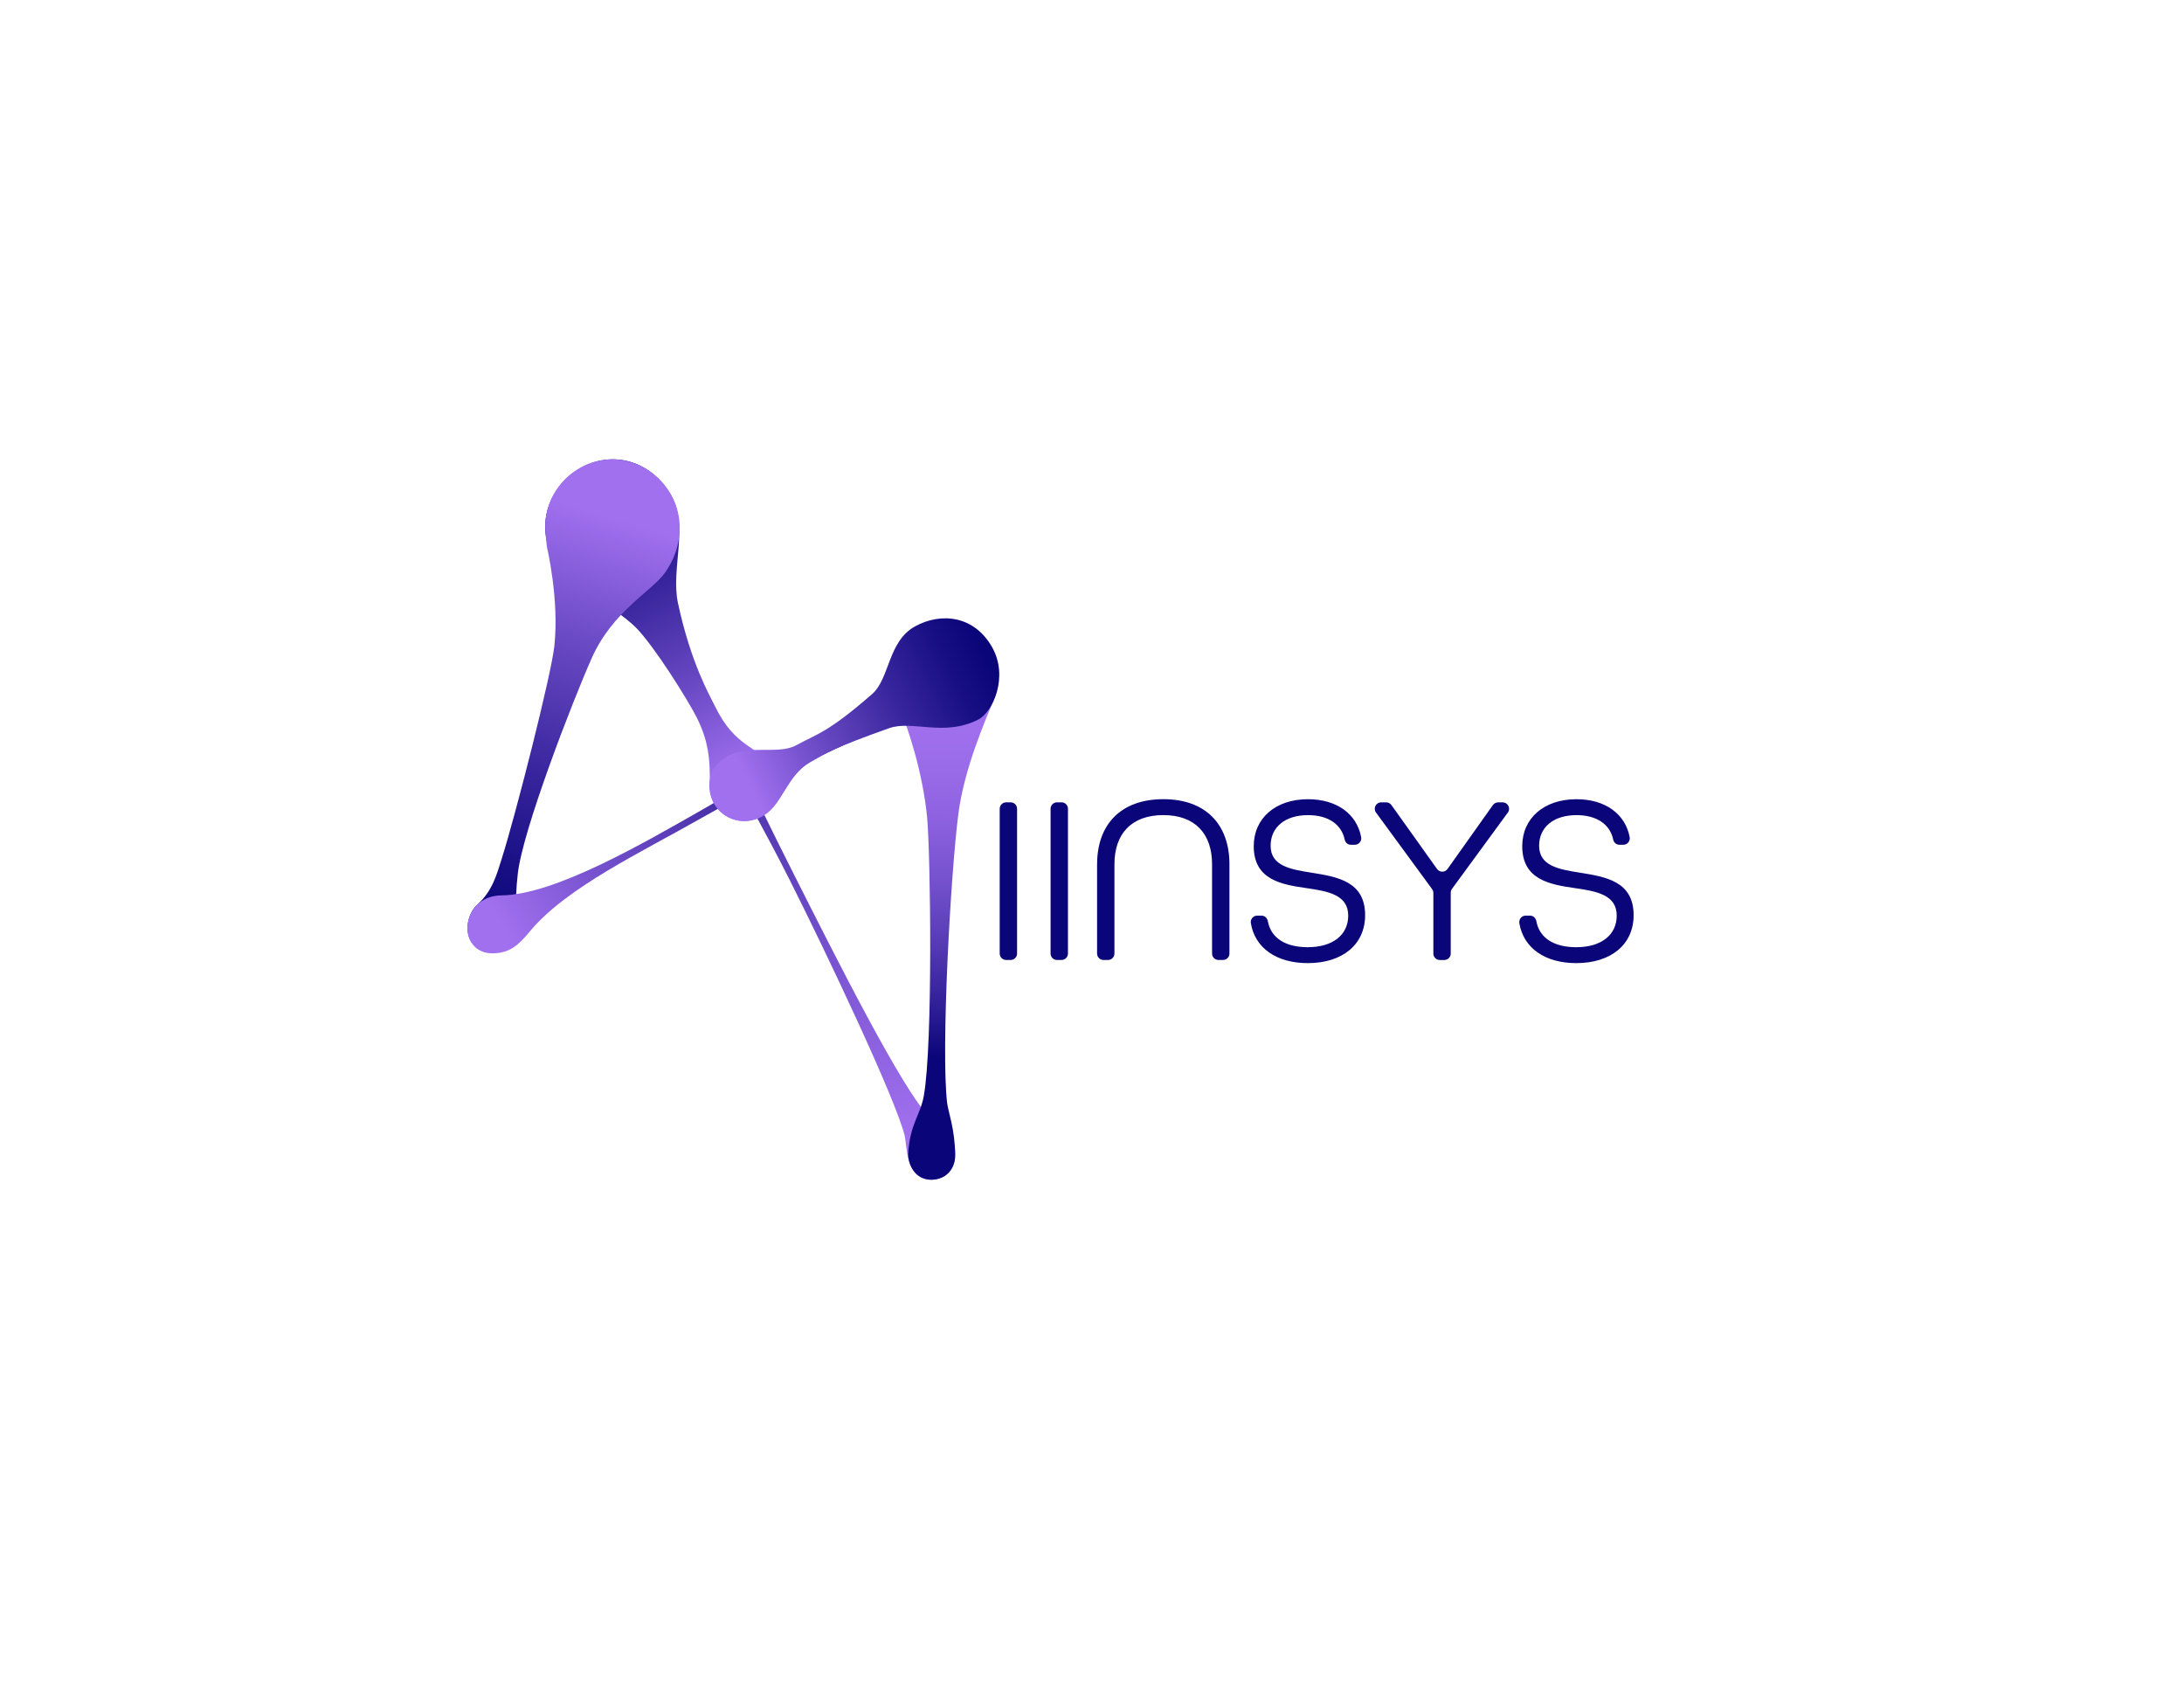 <?xml version="1.0" encoding="utf-8"?>
<!-- Generator: Adobe Illustrator 27.0.0, SVG Export Plug-In . SVG Version: 6.00 Build 0)  -->
<svg version="1.1" id="Capa_1" xmlns="http://www.w3.org/2000/svg" xmlns:xlink="http://www.w3.org/1999/xlink" x="0px" y="0px"
	 viewBox="0 0 792 612" style="enable-background:new 0 0 792 612;" xml:space="preserve">
<style type="text/css">
	.st0{fill:url(#SVGID_1_);}
	.st1{fill:url(#SVGID_00000158007427557947365860000010741606398899396502_);}
	.st2{fill:url(#SVGID_00000131328977904327906920000017306784181701383567_);}
	.st3{fill:url(#SVGID_00000015341619453166504440000006986249986891519898_);}
	.st4{fill:url(#SVGID_00000078760188817549122660000004897642424691248003_);}
	.st5{fill:#0B057A;}
	.st6{fill:url(#SVGID_00000011743085927825420090000015189592558654430594_);}
</style>
<g>
	<linearGradient id="SVGID_1_" gradientUnits="userSpaceOnUse" x1="333.435" y1="410.366" x2="223.984" y2="197.676">
		<stop  offset="0" style="stop-color:#A170EF"/>
		<stop  offset="0.27" style="stop-color:#7C56D2"/>
		<stop  offset="0.869" style="stop-color:#20148A"/>
		<stop  offset="1" style="stop-color:#0B057A"/>
	</linearGradient>
	<path class="st0" d="M337.01,405.06c-10-10.24-34.01-58.13-49.17-88.15c-15.88-31.45-32.16-65.96-38.19-80.85
		c-8.99-22.17-4.09-35.33-6.39-49.78c-1.12-7.04-11.7-9.67-16.35-5.6l-18.64,16.34c-3.86,3.38-9.8,0.46-7.21,5.76
		c5.94,12.13,27.24,16.94,39.74,36.28c5.76,8.92,28.36,45.77,45.79,80.44c13.8,27.44,38.03,78.71,41.42,92.05
		c1.05,4.13,0.21,16.23,9.75,16.23c2.22,0,7.96-1.6,8.55-7.62C347.3,410.03,339.61,407.72,337.01,405.06z"/>
	
		<linearGradient id="SVGID_00000103234295947670507550000004689545404984294024_" gradientUnits="userSpaceOnUse" x1="2665.188" y1="231.3" x2="2630.409" y2="346.61" gradientTransform="matrix(-0.731 0.682 -0.682 -0.731 2373.223 -1367.262)">
		<stop  offset="0" style="stop-color:#A170EF"/>
		<stop  offset="0.297" style="stop-color:#6B4AC5"/>
		<stop  offset="0.621" style="stop-color:#38259D"/>
		<stop  offset="0.866" style="stop-color:#170E83"/>
		<stop  offset="1" style="stop-color:#0B057A"/>
	</linearGradient>
	<path style="fill:url(#SVGID_00000103234295947670507550000004689545404984294024_);" d="M260.55,293.61
		c4.86,5.06,12.25,5.62,18.01,0.53c3.56-3.15,5.93-9.98,1.11-16.65c-5-6.93-13.18-6.55-20.32-21.28
		c-1.88-3.88-8.82-15.65-13.49-37.53c-2.75-12.91,4.41-28.16-3.06-39.99c-7.9-12.49-21.54-15.1-32.31-8.95
		c-11.38,6.5-16.1,20.38-10.29,31.41c5.26,10,21.91,17.81,30.25,26.23c6.9,6.97,19.19,26.71,22.36,33.08
		C261.2,277.37,254.05,286.85,260.55,293.61z"/>
	
		<linearGradient id="SVGID_00000152259171815824789560000001663364212642922160_" gradientUnits="userSpaceOnUse" x1="223.19" y1="187.788" x2="178.345" y2="336.471">
		<stop  offset="0" style="stop-color:#A170EF"/>
		<stop  offset="0.297" style="stop-color:#6B4AC5"/>
		<stop  offset="0.621" style="stop-color:#38259D"/>
		<stop  offset="0.866" style="stop-color:#170E83"/>
		<stop  offset="1" style="stop-color:#0B057A"/>
	</linearGradient>
	<path style="fill:url(#SVGID_00000152259171815824789560000001663364212642922160_);" d="M246.47,191.2
		c0-13.28-11.15-24.65-24.42-24.65c-13.28,0-24.34,11.15-24.34,24.43c0,2.24,0.56,6.78,0.62,7.33c0,0.02,4.56,19,2.68,36.09
		c-1.13,10.32-14.02,61.12-19.16,77.26c-1.68,5.26-3.24,11.44-8.9,16.49c-2.45,2.18-5.08,8.32-1.99,13.46
		c1.12,1.86,4.43-12.36,7.82-11.38l0,0c3.45,1,8.02,11.41,8.99,9.37c1.31-2.76-0.08-8-0.37-10.73c-0.34-3.22-0.31-5.74,0.36-11.98
		c1.68-15.65,19.83-62.56,26.85-78.32c7.59-17.04,21.7-24.1,26.53-30.9C246.31,200.36,246.47,193.77,246.47,191.2z"/>
	
		<linearGradient id="SVGID_00000138572187750768082900000001016077741155537069_" gradientUnits="userSpaceOnUse" x1="342.188" y1="394.397" x2="343.176" y2="256.61">
		<stop  offset="0.079" style="stop-color:#0B057A"/>
		<stop  offset="0.199" style="stop-color:#2C1C93"/>
		<stop  offset="0.376" style="stop-color:#553AB4"/>
		<stop  offset="0.549" style="stop-color:#7652CE"/>
		<stop  offset="0.715" style="stop-color:#8E62E0"/>
		<stop  offset="0.869" style="stop-color:#9C6DEB"/>
		<stop  offset="1" style="stop-color:#A170EF"/>
	</linearGradient>
	<path style="fill:url(#SVGID_00000138572187750768082900000001016077741155537069_);" d="M361.03,252.17
		c1.92-4.65-4.67-8.02-9.61-7.06l-19.8,3.85c-4.1,0.8-7.83,2.06-6.15,5.88c3.84,8.75,9.22,25.63,10.73,41.48
		c1.25,13.09,2.16,82.19-1.19,101.02c-1.22,6.88-4.9,10.09-5.64,20.4c-0.33,4.58,2.6,10.02,8.39,10.02c5.79,0,8.64-4.46,8.62-8.86
		c-0.04-9.41-2.55-15.8-2.93-19.1c-2.24-19.74,1.31-83.06,4.08-104.62C349.64,278.77,357.08,261.72,361.03,252.17z"/>
	
		<linearGradient id="SVGID_00000175284657973028873190000008504081893242168727_" gradientUnits="userSpaceOnUse" x1="183.141" y1="337.831" x2="348.719" y2="241.065">
		<stop  offset="0" style="stop-color:#A170EF"/>
		<stop  offset="0.204" style="stop-color:#7752CE"/>
		<stop  offset="0.46" style="stop-color:#4931AA"/>
		<stop  offset="0.687" style="stop-color:#271990"/>
		<stop  offset="0.875" style="stop-color:#120A80"/>
		<stop  offset="1" style="stop-color:#0B057A"/>
	</linearGradient>
	<path style="fill:url(#SVGID_00000175284657973028873190000008504081893242168727_);" d="M359.95,245.39
		c0-11.03-5.71-18.63-16.74-18.63c-4.54,0-5.56,2.53-8.92,5.09c-8.09,5.14-10.53,15.7-23.68,25.93
		c-6.22,4.84-32.27,22.37-57.28,36.57c-19.8,11.24-52.2,30.15-71.49,30.31c-7.83,0.06-12.35,5.81-12.35,12.02
		c0,4.47,3.08,9.04,9.14,8.99c6.37-0.05,9.51-3.13,13.55-7.99c13.25-15.94,40.63-28.76,62.28-41.12
		c22.68-12.95,47.94-25,58.91-29.75c9.5-4.1,18.59-7.71,25.79-6.87c0.68,0.16,8.71,1.17,14.66-3.05S359.95,248.09,359.95,245.39z"/>
	<g>
		<path class="st5" d="M364.86,290.92h1.64c1.29,0,2.33,1.04,2.33,2.33v52.5c0,1.29-1.04,2.33-2.33,2.33h-1.64
			c-1.29,0-2.33-1.04-2.33-2.33v-52.5C362.54,291.97,363.58,290.92,364.86,290.92z"/>
		<path class="st5" d="M383.31,290.92h1.64c1.29,0,2.33,1.04,2.33,2.33v52.5c0,1.29-1.04,2.33-2.33,2.33h-1.64
			c-1.29,0-2.33-1.04-2.33-2.33v-52.5C380.98,291.97,382.02,290.92,383.31,290.92z"/>
		<path class="st5" d="M397.85,313.38c0-14.42,8.57-23.6,24.04-23.6c15.38,0,23.95,9.18,23.95,23.6v32.37
			c0,1.29-1.04,2.33-2.33,2.33h-1.64c-1.29,0-2.33-1.04-2.33-2.33v-32.37c0-11.01-6.12-17.83-17.66-17.83
			c-11.62,0-17.74,6.82-17.74,17.83v32.37c0,1.29-1.04,2.33-2.33,2.33h-1.64c-1.29,0-2.33-1.04-2.33-2.33V313.38z"/>
		<path class="st5" d="M455.9,332h1.56c1.15,0,2.09,0.85,2.3,1.99c1.1,6.03,6.25,9.46,14.47,9.46c9.09,0,14.68-4.46,14.68-11.45
			c0-7.52-7.25-8.83-15.03-9.96c-9.26-1.31-19.23-3.06-19.23-15.21c0-10.14,7.87-17.04,19.67-17.04c10.42,0,17.71,5.35,19.28,13.73
			c0.27,1.44-0.82,2.79-2.29,2.79h-1.44c-1.11,0-2.01-0.81-2.24-1.89c-1.14-5.46-5.91-8.86-13.31-8.86c-8.3,0-13.55,4.37-13.55,11.1
			c0,7.34,7.17,8.57,14.95,9.79c9.27,1.49,19.32,3.15,19.32,15.38c0,10.66-8.22,17.39-20.8,17.39c-11.32,0-19.15-5.45-20.64-14.5
			C453.37,333.3,454.47,332,455.9,332z"/>
		<path class="st5" d="M519.33,322.38l-20.34-27.76c-1.13-1.54-0.03-3.7,1.88-3.7h1.81c0.75,0,1.46,0.36,1.9,0.98l16.55,23.19
			c0.93,1.3,2.87,1.3,3.79,0l16.46-23.18c0.44-0.61,1.14-0.98,1.9-0.98h1.64c1.91,0,3,2.17,1.88,3.7l-20.26,27.67
			c-0.29,0.4-0.45,0.88-0.45,1.38v22.08c0,1.29-1.04,2.33-2.33,2.33h-1.64c-1.29,0-2.33-1.04-2.33-2.33v-21.99
			C519.78,323.27,519.62,322.78,519.33,322.38z"/>
		<path class="st5" d="M553.27,332h1.56c1.15,0,2.09,0.85,2.3,1.99c1.1,6.03,6.25,9.46,14.47,9.46c9.09,0,14.68-4.46,14.68-11.45
			c0-7.52-7.25-8.83-15.03-9.96c-9.26-1.31-19.23-3.06-19.23-15.21c0-10.14,7.87-17.04,19.67-17.04c10.42,0,17.71,5.35,19.28,13.73
			c0.27,1.44-0.82,2.79-2.29,2.79h-1.44c-1.11,0-2.01-0.81-2.24-1.89c-1.14-5.46-5.91-8.86-13.31-8.86c-8.3,0-13.55,4.37-13.55,11.1
			c0,7.34,7.17,8.57,14.95,9.79c9.27,1.49,19.32,3.15,19.32,15.38c0,10.66-8.22,17.39-20.8,17.39c-11.32,0-19.15-5.45-20.64-14.5
			C550.74,333.3,551.83,332,553.27,332z"/>
	</g>
	
		<linearGradient id="SVGID_00000111164268089786401930000007993891732300682161_" gradientUnits="userSpaceOnUse" x1="2671.119" y1="-1859.951" x2="2642.865" y2="-1766.274" gradientTransform="matrix(-0.682 -0.731 0.731 -0.682 3450.805 964.387)">
		<stop  offset="0" style="stop-color:#A170EF"/>
		<stop  offset="0.297" style="stop-color:#6B4AC5"/>
		<stop  offset="0.621" style="stop-color:#38259D"/>
		<stop  offset="0.866" style="stop-color:#170E83"/>
		<stop  offset="1" style="stop-color:#0B057A"/>
	</linearGradient>
	<path style="fill:url(#SVGID_00000111164268089786401930000007993891732300682161_);" d="M262.11,275.33
		c-6.08,4.47-5.97,12.03-2.59,16.99c3.74,5.5,11.57,7.27,17.81,3.17c6.62-4.34,8.11-14.34,16.56-19.15c6-3.41,8.32-5.1,28.46-12.28
		c8.57-3.05,19.99,3.21,32.44-3.17c5.23-2.68,11.1-15.52,4.95-26.29c-6.5-11.38-18.42-12.68-27.89-7.49
		c-9.91,5.43-9.15,18.93-15.6,24.56c-16.3,14.22-20.1,14.46-27.5,18.54C281.83,274.02,270.45,269.21,262.11,275.33z"/>
</g>
</svg>
